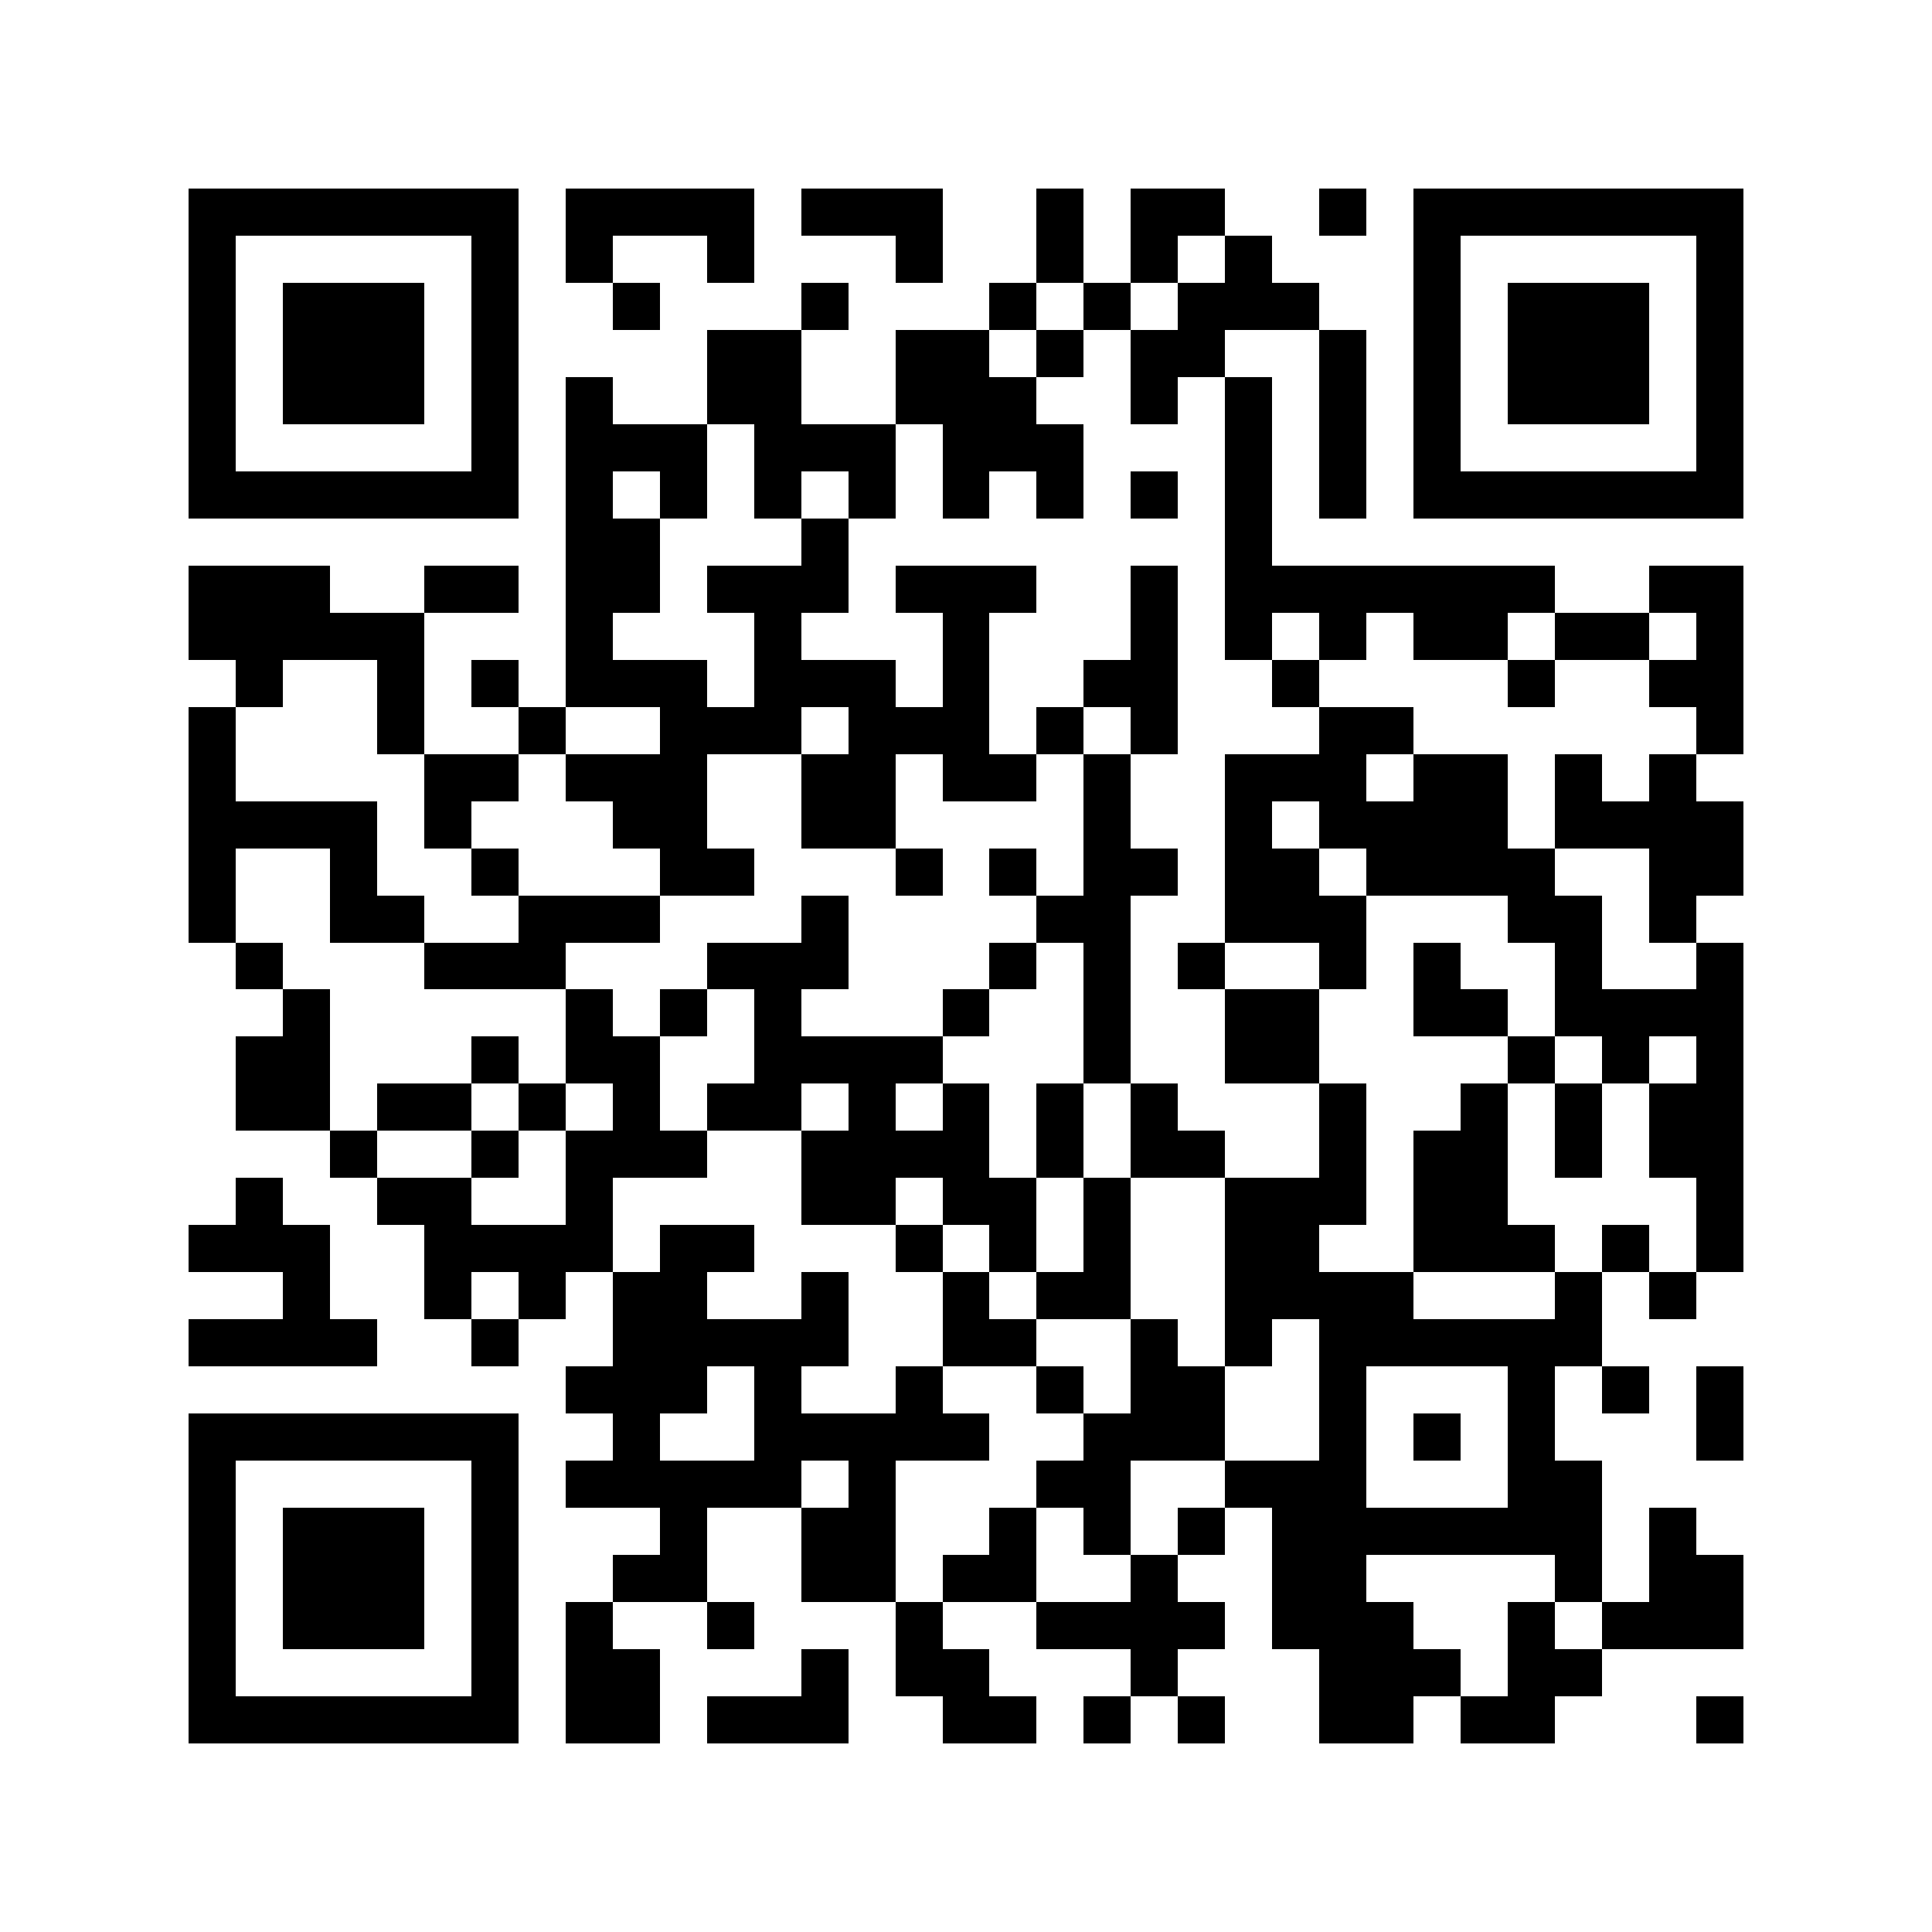 <svg version="1.1" baseProfile="full" shape-rendering="crispEdges" width="287" height="287" xmlns="http://www.w3.org/2000/svg"><rect x="0" y="0" width="287" height="287" fill="#FFFFFF" />
<rect x="28" y="28" width="49" height="7" fill="#000000" />
<rect x="84" y="28" width="28" height="7" fill="#000000" />
<rect x="119" y="28" width="21" height="7" fill="#000000" />
<rect x="154" y="28" width="7" height="14" fill="#000000" />
<rect x="168" y="28" width="14" height="7" fill="#000000" />
<rect x="196" y="28" width="7" height="7" fill="#000000" />
<rect x="210" y="28" width="49" height="7" fill="#000000" />
<rect x="28" y="35" width="7" height="35" fill="#000000" />
<rect x="70" y="35" width="7" height="35" fill="#000000" />
<rect x="84" y="35" width="7" height="7" fill="#000000" />
<rect x="105" y="35" width="7" height="7" fill="#000000" />
<rect x="133" y="35" width="7" height="7" fill="#000000" />
<rect x="168" y="35" width="7" height="7" fill="#000000" />
<rect x="182" y="35" width="7" height="7" fill="#000000" />
<rect x="210" y="35" width="7" height="35" fill="#000000" />
<rect x="252" y="35" width="7" height="35" fill="#000000" />
<rect x="42" y="42" width="21" height="21" fill="#000000" />
<rect x="91" y="42" width="7" height="7" fill="#000000" />
<rect x="119" y="42" width="7" height="7" fill="#000000" />
<rect x="147" y="42" width="7" height="7" fill="#000000" />
<rect x="161" y="42" width="7" height="7" fill="#000000" />
<rect x="175" y="42" width="21" height="7" fill="#000000" />
<rect x="224" y="42" width="21" height="21" fill="#000000" />
<rect x="105" y="49" width="14" height="14" fill="#000000" />
<rect x="133" y="49" width="14" height="7" fill="#000000" />
<rect x="154" y="49" width="7" height="7" fill="#000000" />
<rect x="168" y="49" width="14" height="7" fill="#000000" />
<rect x="196" y="49" width="7" height="28" fill="#000000" />
<rect x="84" y="56" width="7" height="7" fill="#000000" />
<rect x="133" y="56" width="21" height="7" fill="#000000" />
<rect x="168" y="56" width="7" height="7" fill="#000000" />
<rect x="182" y="56" width="7" height="28" fill="#000000" />
<rect x="84" y="63" width="21" height="7" fill="#000000" />
<rect x="112" y="63" width="21" height="7" fill="#000000" />
<rect x="140" y="63" width="21" height="7" fill="#000000" />
<rect x="28" y="70" width="49" height="7" fill="#000000" />
<rect x="84" y="70" width="7" height="7" fill="#000000" />
<rect x="98" y="70" width="7" height="7" fill="#000000" />
<rect x="112" y="70" width="7" height="7" fill="#000000" />
<rect x="126" y="70" width="7" height="7" fill="#000000" />
<rect x="140" y="70" width="7" height="7" fill="#000000" />
<rect x="154" y="70" width="7" height="7" fill="#000000" />
<rect x="168" y="70" width="7" height="7" fill="#000000" />
<rect x="210" y="70" width="49" height="7" fill="#000000" />
<rect x="84" y="77" width="14" height="14" fill="#000000" />
<rect x="119" y="77" width="7" height="7" fill="#000000" />
<rect x="28" y="84" width="21" height="7" fill="#000000" />
<rect x="63" y="84" width="14" height="7" fill="#000000" />
<rect x="105" y="84" width="21" height="7" fill="#000000" />
<rect x="133" y="84" width="21" height="7" fill="#000000" />
<rect x="168" y="84" width="7" height="14" fill="#000000" />
<rect x="182" y="84" width="49" height="7" fill="#000000" />
<rect x="245" y="84" width="14" height="7" fill="#000000" />
<rect x="28" y="91" width="35" height="7" fill="#000000" />
<rect x="84" y="91" width="7" height="7" fill="#000000" />
<rect x="112" y="91" width="7" height="7" fill="#000000" />
<rect x="140" y="91" width="7" height="14" fill="#000000" />
<rect x="182" y="91" width="7" height="7" fill="#000000" />
<rect x="196" y="91" width="7" height="7" fill="#000000" />
<rect x="210" y="91" width="14" height="7" fill="#000000" />
<rect x="231" y="91" width="14" height="7" fill="#000000" />
<rect x="252" y="91" width="7" height="7" fill="#000000" />
<rect x="35" y="98" width="7" height="7" fill="#000000" />
<rect x="56" y="98" width="7" height="14" fill="#000000" />
<rect x="70" y="98" width="7" height="7" fill="#000000" />
<rect x="84" y="98" width="21" height="7" fill="#000000" />
<rect x="112" y="98" width="21" height="7" fill="#000000" />
<rect x="161" y="98" width="14" height="7" fill="#000000" />
<rect x="189" y="98" width="7" height="7" fill="#000000" />
<rect x="224" y="98" width="7" height="7" fill="#000000" />
<rect x="245" y="98" width="14" height="7" fill="#000000" />
<rect x="28" y="105" width="7" height="14" fill="#000000" />
<rect x="77" y="105" width="7" height="7" fill="#000000" />
<rect x="98" y="105" width="21" height="7" fill="#000000" />
<rect x="126" y="105" width="21" height="7" fill="#000000" />
<rect x="154" y="105" width="7" height="7" fill="#000000" />
<rect x="168" y="105" width="7" height="7" fill="#000000" />
<rect x="196" y="105" width="14" height="7" fill="#000000" />
<rect x="252" y="105" width="7" height="7" fill="#000000" />
<rect x="63" y="112" width="14" height="7" fill="#000000" />
<rect x="84" y="112" width="21" height="7" fill="#000000" />
<rect x="119" y="112" width="14" height="14" fill="#000000" />
<rect x="140" y="112" width="14" height="7" fill="#000000" />
<rect x="161" y="112" width="7" height="14" fill="#000000" />
<rect x="182" y="112" width="21" height="7" fill="#000000" />
<rect x="210" y="112" width="14" height="7" fill="#000000" />
<rect x="231" y="112" width="7" height="7" fill="#000000" />
<rect x="245" y="112" width="7" height="7" fill="#000000" />
<rect x="28" y="119" width="28" height="7" fill="#000000" />
<rect x="63" y="119" width="7" height="7" fill="#000000" />
<rect x="91" y="119" width="14" height="7" fill="#000000" />
<rect x="182" y="119" width="7" height="7" fill="#000000" />
<rect x="196" y="119" width="28" height="7" fill="#000000" />
<rect x="231" y="119" width="28" height="7" fill="#000000" />
<rect x="28" y="126" width="7" height="14" fill="#000000" />
<rect x="49" y="126" width="7" height="7" fill="#000000" />
<rect x="70" y="126" width="7" height="7" fill="#000000" />
<rect x="98" y="126" width="14" height="7" fill="#000000" />
<rect x="133" y="126" width="7" height="7" fill="#000000" />
<rect x="147" y="126" width="7" height="7" fill="#000000" />
<rect x="161" y="126" width="14" height="7" fill="#000000" />
<rect x="182" y="126" width="14" height="7" fill="#000000" />
<rect x="203" y="126" width="28" height="7" fill="#000000" />
<rect x="245" y="126" width="14" height="7" fill="#000000" />
<rect x="49" y="133" width="14" height="7" fill="#000000" />
<rect x="77" y="133" width="21" height="7" fill="#000000" />
<rect x="119" y="133" width="7" height="7" fill="#000000" />
<rect x="154" y="133" width="14" height="7" fill="#000000" />
<rect x="182" y="133" width="21" height="7" fill="#000000" />
<rect x="224" y="133" width="14" height="7" fill="#000000" />
<rect x="245" y="133" width="7" height="7" fill="#000000" />
<rect x="35" y="140" width="7" height="7" fill="#000000" />
<rect x="63" y="140" width="21" height="7" fill="#000000" />
<rect x="105" y="140" width="21" height="7" fill="#000000" />
<rect x="147" y="140" width="7" height="7" fill="#000000" />
<rect x="161" y="140" width="7" height="21" fill="#000000" />
<rect x="175" y="140" width="7" height="7" fill="#000000" />
<rect x="196" y="140" width="7" height="7" fill="#000000" />
<rect x="210" y="140" width="7" height="7" fill="#000000" />
<rect x="231" y="140" width="7" height="7" fill="#000000" />
<rect x="252" y="140" width="7" height="7" fill="#000000" />
<rect x="42" y="147" width="7" height="7" fill="#000000" />
<rect x="84" y="147" width="7" height="7" fill="#000000" />
<rect x="98" y="147" width="7" height="7" fill="#000000" />
<rect x="112" y="147" width="7" height="7" fill="#000000" />
<rect x="140" y="147" width="7" height="7" fill="#000000" />
<rect x="182" y="147" width="14" height="14" fill="#000000" />
<rect x="210" y="147" width="14" height="7" fill="#000000" />
<rect x="231" y="147" width="28" height="7" fill="#000000" />
<rect x="35" y="154" width="14" height="14" fill="#000000" />
<rect x="70" y="154" width="7" height="7" fill="#000000" />
<rect x="84" y="154" width="14" height="7" fill="#000000" />
<rect x="112" y="154" width="28" height="7" fill="#000000" />
<rect x="224" y="154" width="7" height="7" fill="#000000" />
<rect x="238" y="154" width="7" height="7" fill="#000000" />
<rect x="252" y="154" width="7" height="7" fill="#000000" />
<rect x="56" y="161" width="14" height="7" fill="#000000" />
<rect x="77" y="161" width="7" height="7" fill="#000000" />
<rect x="91" y="161" width="7" height="7" fill="#000000" />
<rect x="105" y="161" width="14" height="7" fill="#000000" />
<rect x="126" y="161" width="7" height="7" fill="#000000" />
<rect x="140" y="161" width="7" height="7" fill="#000000" />
<rect x="154" y="161" width="7" height="14" fill="#000000" />
<rect x="168" y="161" width="7" height="7" fill="#000000" />
<rect x="196" y="161" width="7" height="14" fill="#000000" />
<rect x="217" y="161" width="7" height="7" fill="#000000" />
<rect x="231" y="161" width="7" height="14" fill="#000000" />
<rect x="245" y="161" width="14" height="14" fill="#000000" />
<rect x="49" y="168" width="7" height="7" fill="#000000" />
<rect x="70" y="168" width="7" height="7" fill="#000000" />
<rect x="84" y="168" width="21" height="7" fill="#000000" />
<rect x="119" y="168" width="28" height="7" fill="#000000" />
<rect x="168" y="168" width="14" height="7" fill="#000000" />
<rect x="210" y="168" width="14" height="14" fill="#000000" />
<rect x="35" y="175" width="7" height="7" fill="#000000" />
<rect x="56" y="175" width="14" height="7" fill="#000000" />
<rect x="84" y="175" width="7" height="7" fill="#000000" />
<rect x="119" y="175" width="14" height="7" fill="#000000" />
<rect x="140" y="175" width="14" height="7" fill="#000000" />
<rect x="161" y="175" width="7" height="14" fill="#000000" />
<rect x="182" y="175" width="21" height="7" fill="#000000" />
<rect x="252" y="175" width="7" height="14" fill="#000000" />
<rect x="28" y="182" width="21" height="7" fill="#000000" />
<rect x="63" y="182" width="28" height="7" fill="#000000" />
<rect x="98" y="182" width="14" height="7" fill="#000000" />
<rect x="133" y="182" width="7" height="7" fill="#000000" />
<rect x="147" y="182" width="7" height="7" fill="#000000" />
<rect x="182" y="182" width="14" height="7" fill="#000000" />
<rect x="210" y="182" width="21" height="7" fill="#000000" />
<rect x="238" y="182" width="7" height="7" fill="#000000" />
<rect x="42" y="189" width="7" height="7" fill="#000000" />
<rect x="63" y="189" width="7" height="7" fill="#000000" />
<rect x="77" y="189" width="7" height="7" fill="#000000" />
<rect x="91" y="189" width="14" height="7" fill="#000000" />
<rect x="119" y="189" width="7" height="7" fill="#000000" />
<rect x="140" y="189" width="7" height="7" fill="#000000" />
<rect x="154" y="189" width="14" height="7" fill="#000000" />
<rect x="182" y="189" width="28" height="7" fill="#000000" />
<rect x="231" y="189" width="7" height="7" fill="#000000" />
<rect x="245" y="189" width="7" height="7" fill="#000000" />
<rect x="28" y="196" width="28" height="7" fill="#000000" />
<rect x="70" y="196" width="7" height="7" fill="#000000" />
<rect x="91" y="196" width="35" height="7" fill="#000000" />
<rect x="140" y="196" width="14" height="7" fill="#000000" />
<rect x="168" y="196" width="7" height="7" fill="#000000" />
<rect x="182" y="196" width="7" height="7" fill="#000000" />
<rect x="196" y="196" width="42" height="7" fill="#000000" />
<rect x="84" y="203" width="21" height="7" fill="#000000" />
<rect x="112" y="203" width="7" height="7" fill="#000000" />
<rect x="133" y="203" width="7" height="7" fill="#000000" />
<rect x="154" y="203" width="7" height="7" fill="#000000" />
<rect x="168" y="203" width="14" height="7" fill="#000000" />
<rect x="196" y="203" width="7" height="14" fill="#000000" />
<rect x="224" y="203" width="7" height="14" fill="#000000" />
<rect x="238" y="203" width="7" height="7" fill="#000000" />
<rect x="252" y="203" width="7" height="14" fill="#000000" />
<rect x="28" y="210" width="49" height="7" fill="#000000" />
<rect x="91" y="210" width="7" height="7" fill="#000000" />
<rect x="112" y="210" width="35" height="7" fill="#000000" />
<rect x="161" y="210" width="21" height="7" fill="#000000" />
<rect x="210" y="210" width="7" height="7" fill="#000000" />
<rect x="28" y="217" width="7" height="35" fill="#000000" />
<rect x="70" y="217" width="7" height="35" fill="#000000" />
<rect x="84" y="217" width="35" height="7" fill="#000000" />
<rect x="126" y="217" width="7" height="7" fill="#000000" />
<rect x="154" y="217" width="14" height="7" fill="#000000" />
<rect x="182" y="217" width="21" height="7" fill="#000000" />
<rect x="224" y="217" width="14" height="7" fill="#000000" />
<rect x="42" y="224" width="21" height="21" fill="#000000" />
<rect x="98" y="224" width="7" height="7" fill="#000000" />
<rect x="119" y="224" width="14" height="14" fill="#000000" />
<rect x="147" y="224" width="7" height="7" fill="#000000" />
<rect x="161" y="224" width="7" height="7" fill="#000000" />
<rect x="175" y="224" width="7" height="7" fill="#000000" />
<rect x="189" y="224" width="49" height="7" fill="#000000" />
<rect x="245" y="224" width="7" height="7" fill="#000000" />
<rect x="91" y="231" width="14" height="7" fill="#000000" />
<rect x="140" y="231" width="14" height="7" fill="#000000" />
<rect x="168" y="231" width="7" height="7" fill="#000000" />
<rect x="189" y="231" width="14" height="7" fill="#000000" />
<rect x="231" y="231" width="7" height="7" fill="#000000" />
<rect x="245" y="231" width="14" height="7" fill="#000000" />
<rect x="84" y="238" width="7" height="7" fill="#000000" />
<rect x="105" y="238" width="7" height="7" fill="#000000" />
<rect x="133" y="238" width="7" height="7" fill="#000000" />
<rect x="154" y="238" width="28" height="7" fill="#000000" />
<rect x="189" y="238" width="21" height="7" fill="#000000" />
<rect x="224" y="238" width="7" height="7" fill="#000000" />
<rect x="238" y="238" width="21" height="7" fill="#000000" />
<rect x="84" y="245" width="14" height="14" fill="#000000" />
<rect x="119" y="245" width="7" height="7" fill="#000000" />
<rect x="133" y="245" width="14" height="7" fill="#000000" />
<rect x="168" y="245" width="7" height="7" fill="#000000" />
<rect x="196" y="245" width="21" height="7" fill="#000000" />
<rect x="224" y="245" width="14" height="7" fill="#000000" />
<rect x="28" y="252" width="49" height="7" fill="#000000" />
<rect x="105" y="252" width="21" height="7" fill="#000000" />
<rect x="140" y="252" width="14" height="7" fill="#000000" />
<rect x="161" y="252" width="7" height="7" fill="#000000" />
<rect x="175" y="252" width="7" height="7" fill="#000000" />
<rect x="196" y="252" width="14" height="7" fill="#000000" />
<rect x="217" y="252" width="14" height="7" fill="#000000" />
<rect x="252" y="252" width="7" height="7" fill="#000000" />
</svg>